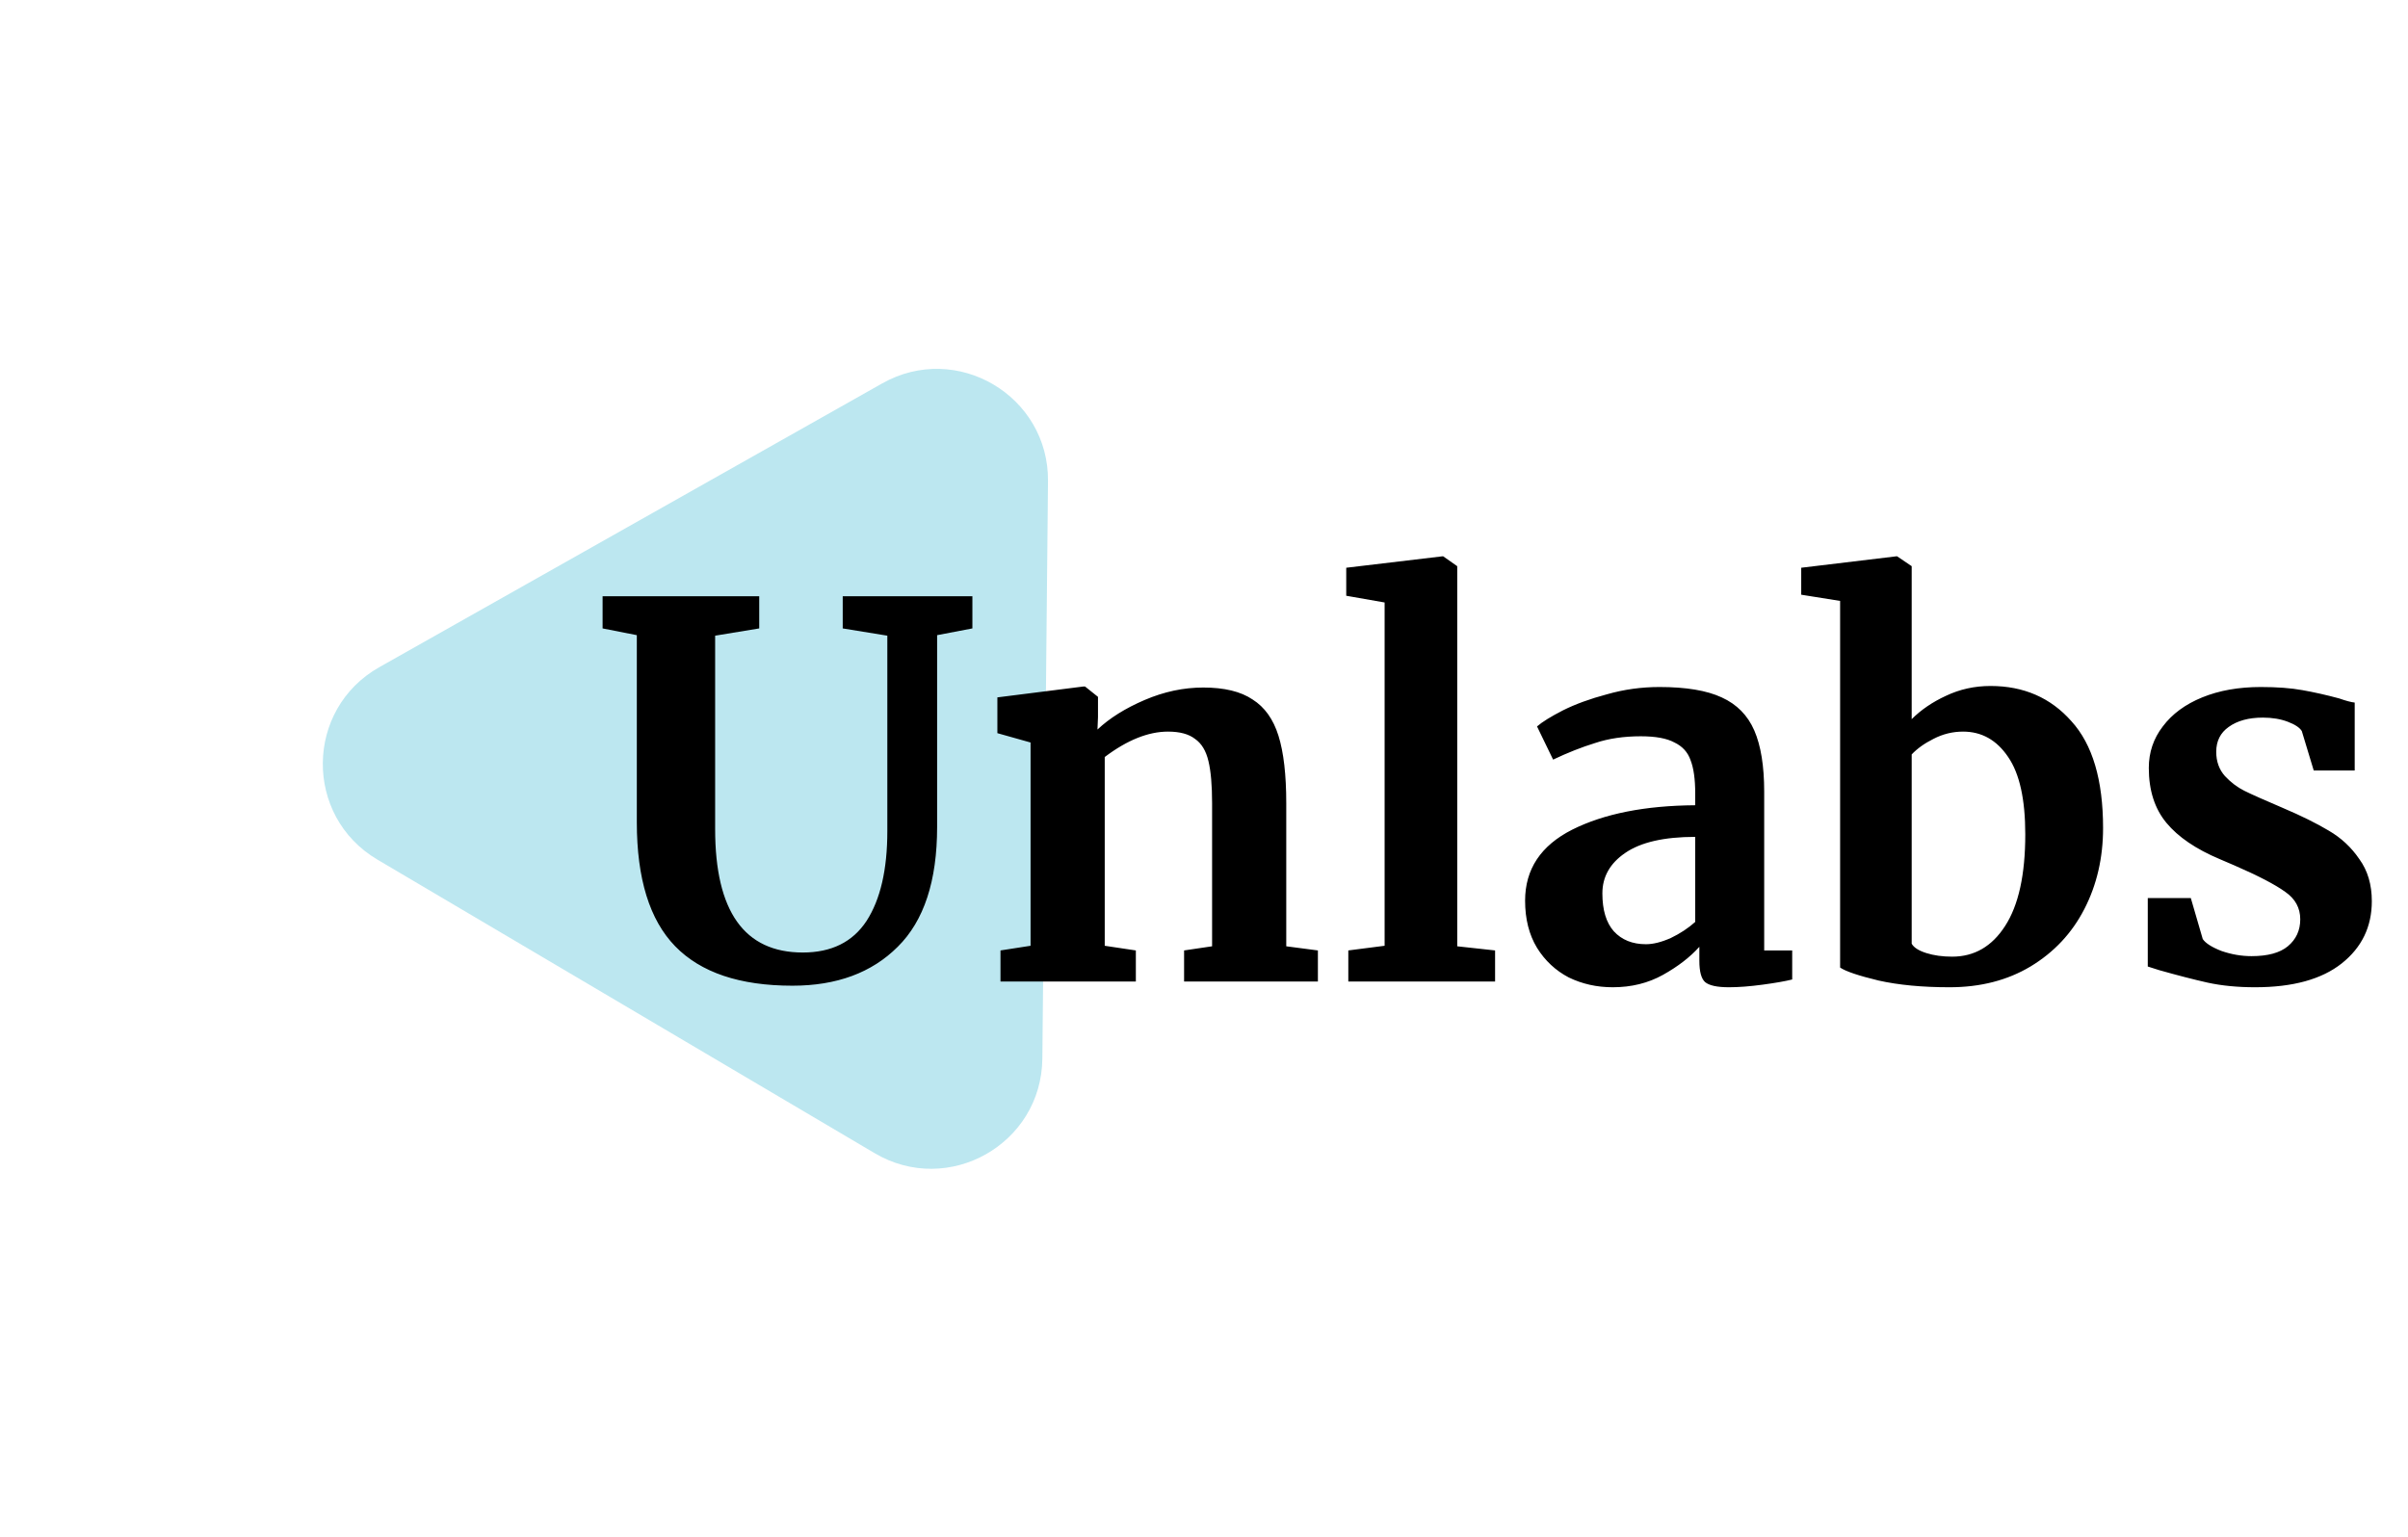 <svg width="130" height="83" viewBox="0 0 130 83" fill="none" xmlns="http://www.w3.org/2000/svg">
<path d="M47.629 20.701C51.651 18.431 56.623 21.366 56.578 25.985L56.273 57.161C56.228 61.779 51.2 64.617 47.223 62.269L20.377 46.417C16.399 44.069 16.456 38.295 20.478 36.025L47.629 20.701Z" fill="#BCE7F0"/>
<path d="M42.78 53.224C39.943 53.224 37.833 52.515 36.452 51.096C35.071 49.677 34.38 47.447 34.38 44.404V34.296L32.532 33.932V32.196H40.988V33.932L38.608 34.324V44.768C38.608 49.211 40.185 51.432 43.34 51.432C44.889 51.432 46.037 50.863 46.784 49.724C47.531 48.567 47.904 46.952 47.904 44.88V34.324L45.496 33.932V32.196H52.496V33.932L50.592 34.296V44.656C50.592 47.568 49.883 49.724 48.464 51.124C47.064 52.524 45.169 53.224 42.78 53.224ZM55.637 40.092L53.845 39.588V37.656L58.493 37.068H58.577L59.277 37.628V38.72L59.249 39.392C59.902 38.776 60.751 38.244 61.797 37.796C62.842 37.348 63.897 37.124 64.961 37.124C66.099 37.124 66.986 37.339 67.621 37.768C68.274 38.179 68.741 38.832 69.021 39.728C69.301 40.624 69.441 41.837 69.441 43.368V51.096L71.149 51.32V53H63.925V51.32L65.437 51.096V43.368C65.437 42.397 65.371 41.641 65.241 41.1C65.11 40.54 64.867 40.139 64.513 39.896C64.177 39.635 63.691 39.504 63.057 39.504C61.993 39.504 60.854 39.961 59.641 40.876V51.068L61.321 51.32V53H54.013V51.32L55.637 51.068V40.092ZM74.751 32.532L72.679 32.168V30.656L77.859 30.04H77.915L78.671 30.572V51.096L80.715 51.32V53H72.791V51.32L74.751 51.068V32.532ZM82.335 48.632C82.335 46.933 83.184 45.655 84.883 44.796C86.6 43.937 88.812 43.499 91.519 43.48V42.836C91.519 42.071 91.435 41.473 91.267 41.044C91.118 40.615 90.828 40.297 90.399 40.092C89.988 39.868 89.382 39.756 88.579 39.756C87.664 39.756 86.843 39.877 86.115 40.12C85.387 40.344 84.631 40.643 83.847 41.016L82.979 39.224C83.259 38.981 83.725 38.692 84.379 38.356C85.051 38.02 85.844 37.731 86.759 37.488C87.674 37.227 88.616 37.096 89.587 37.096C91.024 37.096 92.144 37.283 92.947 37.656C93.768 38.029 94.356 38.627 94.711 39.448C95.066 40.269 95.243 41.371 95.243 42.752V51.32H96.755V52.888C96.382 52.981 95.85 53.075 95.159 53.168C94.468 53.261 93.862 53.308 93.339 53.308C92.704 53.308 92.275 53.215 92.051 53.028C91.846 52.841 91.743 52.459 91.743 51.88V51.124C91.239 51.684 90.585 52.188 89.783 52.636C88.98 53.084 88.075 53.308 87.067 53.308C86.208 53.308 85.415 53.131 84.687 52.776C83.978 52.403 83.408 51.871 82.979 51.18C82.549 50.471 82.335 49.621 82.335 48.632ZM88.859 50.984C89.251 50.984 89.699 50.872 90.203 50.648C90.707 50.405 91.145 50.116 91.519 49.78V45.188C89.839 45.188 88.579 45.477 87.739 46.056C86.918 46.616 86.507 47.344 86.507 48.24C86.507 49.136 86.712 49.817 87.123 50.284C87.552 50.751 88.131 50.984 88.859 50.984ZM97.242 30.656L102.366 30.04H102.422L103.206 30.572V38.832C103.71 38.328 104.326 37.908 105.054 37.572C105.801 37.217 106.604 37.04 107.462 37.04C109.254 37.04 110.71 37.675 111.83 38.944C112.969 40.195 113.538 42.117 113.538 44.712C113.538 46.317 113.202 47.773 112.53 49.08C111.858 50.387 110.888 51.423 109.618 52.188C108.368 52.935 106.912 53.308 105.25 53.308C103.776 53.308 102.497 53.187 101.414 52.944C100.332 52.683 99.641 52.449 99.342 52.244V32.448L97.242 32.112V30.656ZM105.978 39.504C105.418 39.504 104.886 39.635 104.382 39.896C103.897 40.139 103.505 40.419 103.206 40.736V50.956C103.318 51.161 103.58 51.329 103.99 51.46C104.401 51.591 104.868 51.656 105.39 51.656C106.585 51.656 107.537 51.105 108.246 50.004C108.974 48.884 109.338 47.232 109.338 45.048C109.338 43.163 109.03 41.772 108.414 40.876C107.798 39.961 106.986 39.504 105.978 39.504ZM118.919 50.704C119.068 50.928 119.404 51.143 119.927 51.348C120.468 51.535 121.009 51.628 121.551 51.628C122.428 51.628 123.081 51.451 123.511 51.096C123.959 50.723 124.183 50.237 124.183 49.64C124.183 49.024 123.912 48.529 123.371 48.156C122.829 47.764 121.915 47.288 120.627 46.728L119.843 46.392C118.555 45.851 117.593 45.197 116.959 44.432C116.324 43.667 116.007 42.677 116.007 41.464C116.007 40.624 116.259 39.877 116.763 39.224C117.267 38.552 117.976 38.029 118.891 37.656C119.805 37.283 120.86 37.096 122.055 37.096C122.932 37.096 123.679 37.152 124.295 37.264C124.929 37.376 125.592 37.525 126.283 37.712C126.656 37.843 126.936 37.917 127.123 37.936V41.604H124.911L124.267 39.476C124.155 39.289 123.903 39.121 123.511 38.972C123.119 38.823 122.671 38.748 122.167 38.748C121.401 38.748 120.785 38.916 120.319 39.252C119.871 39.569 119.647 40.017 119.647 40.596C119.647 41.119 119.805 41.557 120.123 41.912C120.44 42.248 120.785 42.509 121.159 42.696C121.532 42.883 122.223 43.191 123.231 43.62C124.239 44.049 125.069 44.46 125.723 44.852C126.395 45.244 126.945 45.757 127.375 46.392C127.823 47.008 128.047 47.764 128.047 48.66C128.047 50.041 127.505 51.161 126.423 52.02C125.34 52.879 123.781 53.308 121.747 53.308C120.795 53.308 119.936 53.224 119.171 53.056C118.424 52.888 117.556 52.664 116.567 52.384L115.951 52.188V48.492H118.275L118.919 50.704Z" fill="black"/>
</svg>

